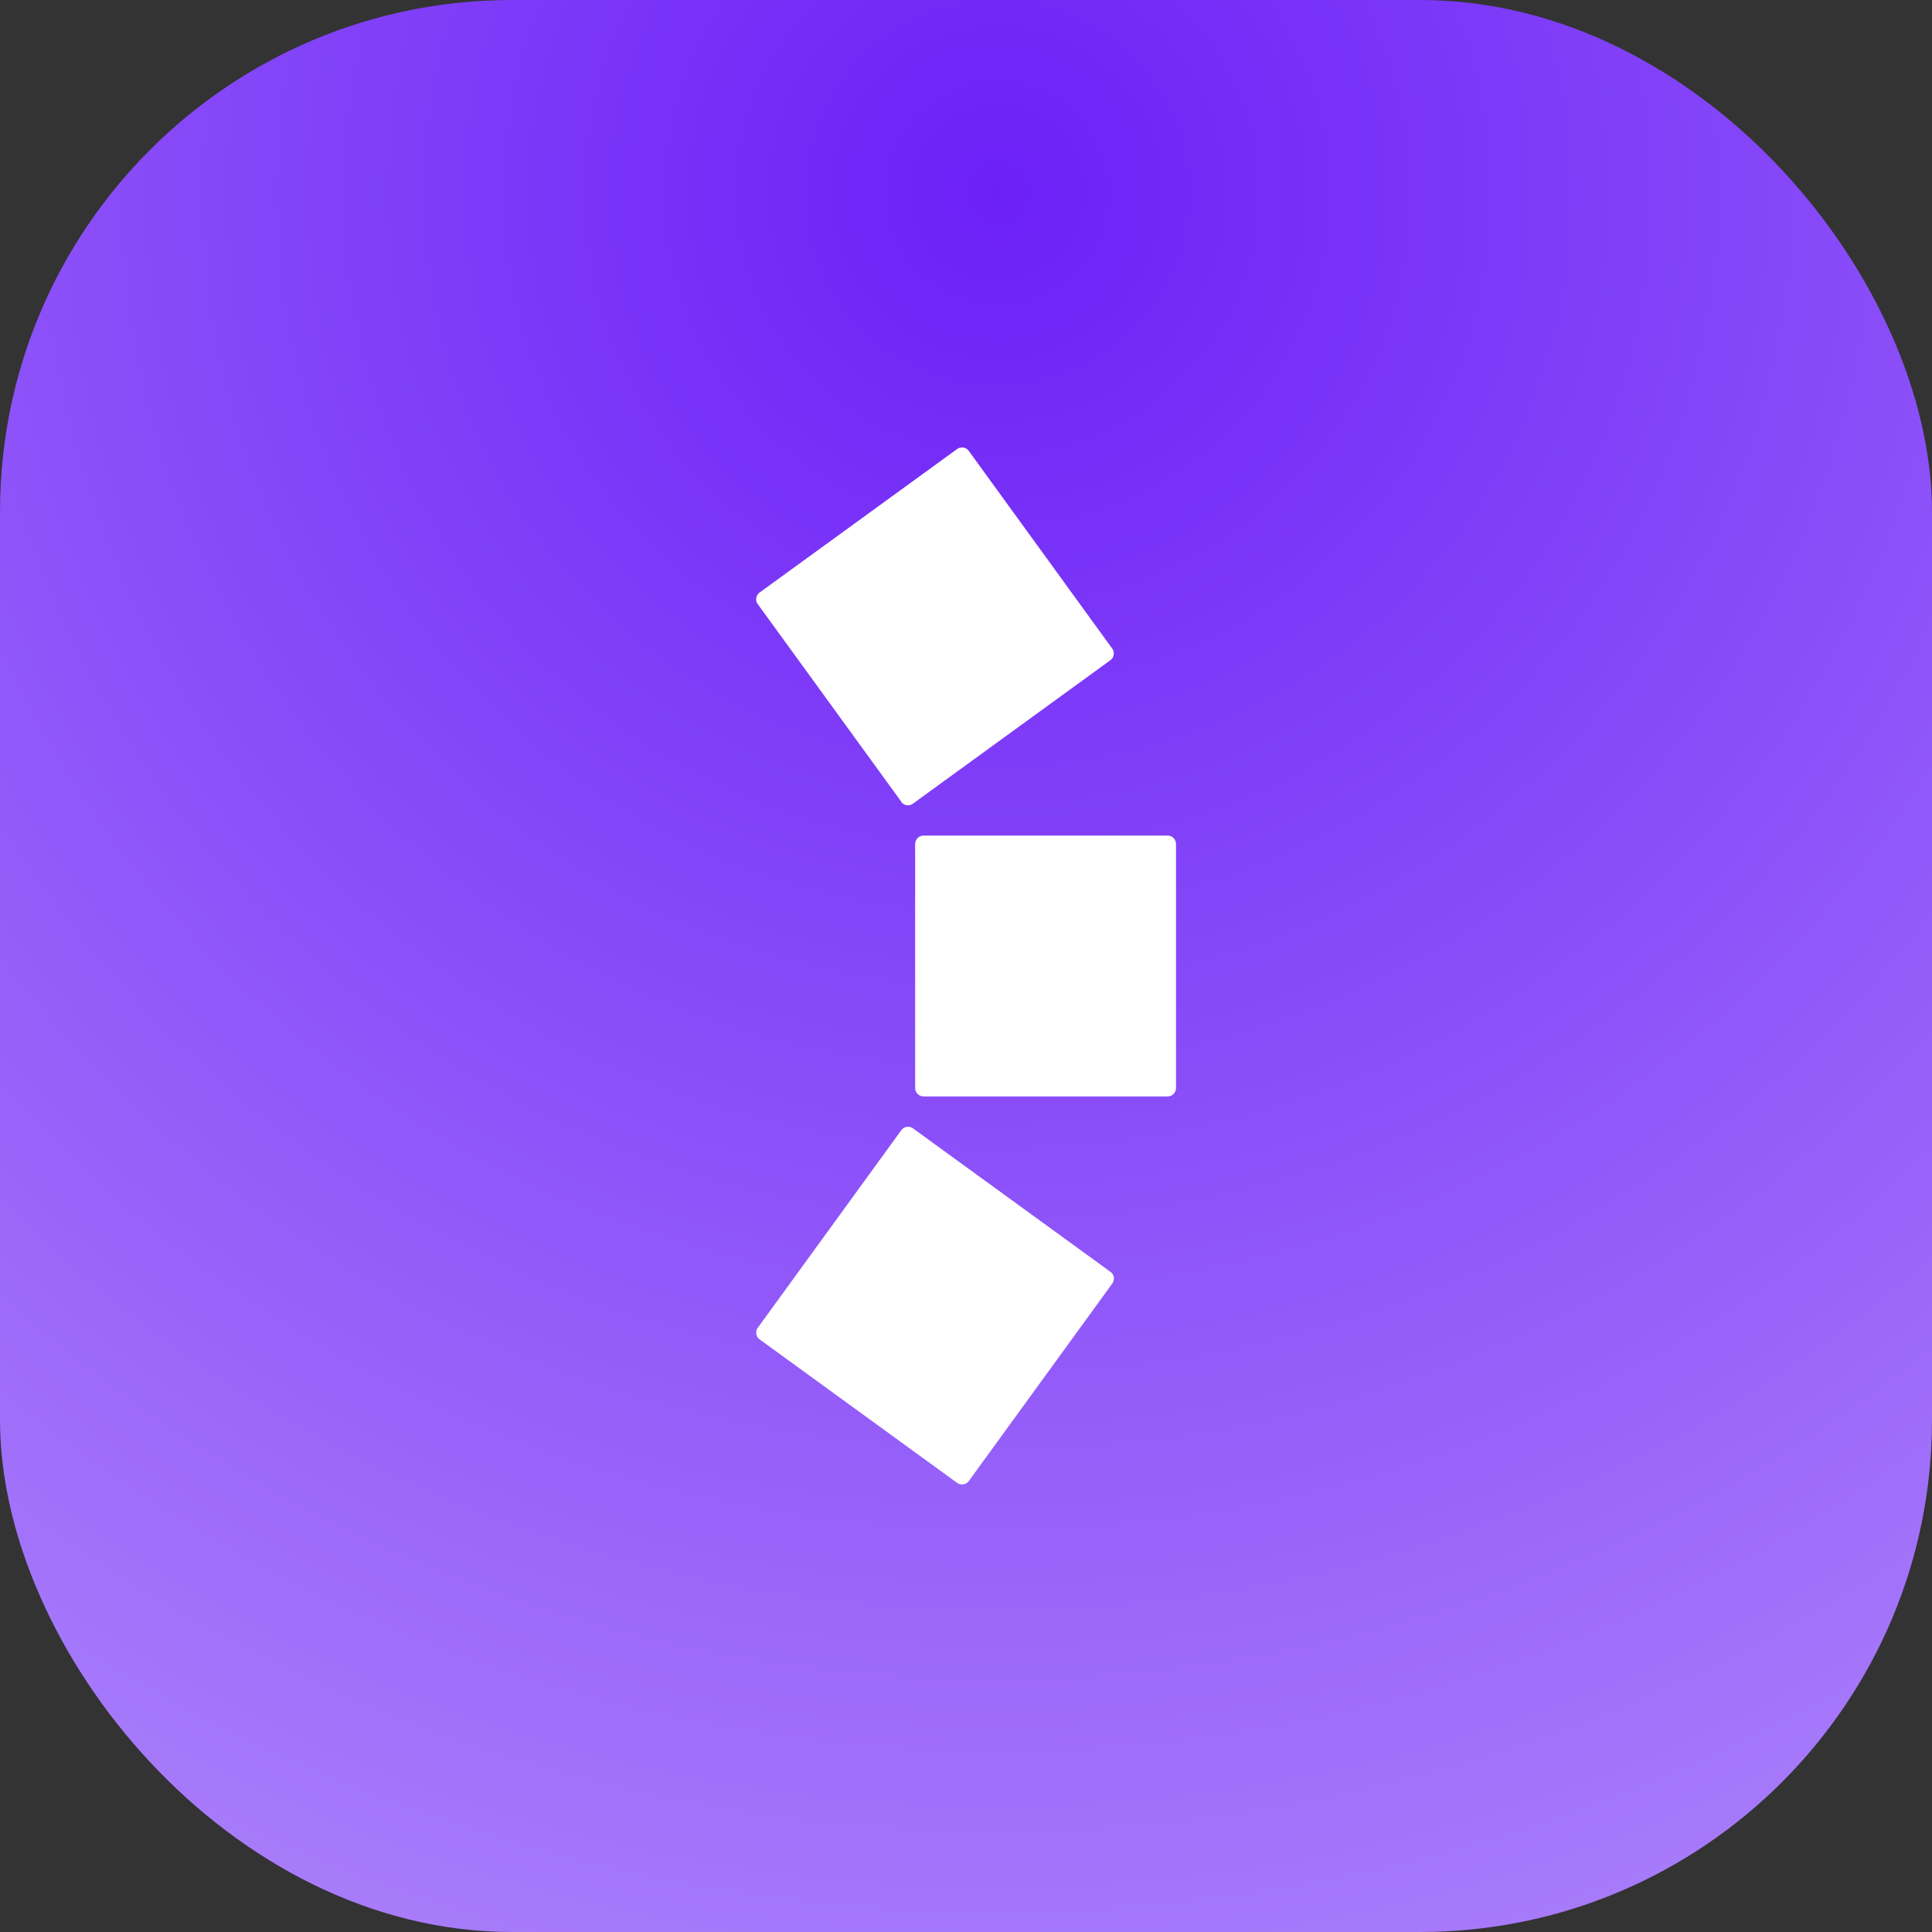 <svg xmlns="http://www.w3.org/2000/svg" xmlns:xlink="http://www.w3.org/1999/xlink" width="71.704" height="71.704" viewBox="0 0 71.704 71.704">
  <rect x="0" y="0" width="71.704" height="71.704" fill="#333333" stroke="none"/>
  <defs>
    <radialGradient id="radial-gradient" cx="0.516" cy="0.103" r="1.505" gradientUnits="objectBoundingBox">
      <stop offset="0" stop-color="#6c20f7"/>
      <stop offset="0.637" stop-color="#a97dfa"/>
      <stop offset="1" stop-color="#a97dfa"/>
    </radialGradient>
  </defs>
  <g id="Group_12302" data-name="Group 12302" transform="translate(-879.115 -4531.671)">
    <rect id="Rectangle_9930" data-name="Rectangle 9930" width="71.704" height="71.704" rx="19" transform="translate(879.115 4531.671)" fill="url(#radial-gradient)"/>
    <g id="Group_12207" data-name="Group 12207" transform="translate(796.948 4548.285)">
      <path id="Path_18542" data-name="Path 18542" d="M339.447,45.66H330.4a.317.317,0,0,0-.315.315v9.051a.316.316,0,0,0,.315.315h9.051a.312.312,0,0,0,.315-.315V45.975a.312.312,0,0,0-.315-.315Z" transform="translate(-213.953 -31.262)" fill="#fff"/>
      <path id="Path_18543" data-name="Path 18543" d="M316.765,13.143a.311.311,0,0,0,.438.069l7.323-5.32a.312.312,0,0,0,.069-.438L319.279.127A.313.313,0,0,0,319.09,0a.318.318,0,0,0-.252.054l-7.323,5.32a.312.312,0,0,0-.129.221.289.289,0,0,0,.06.218l5.32,7.323Z" transform="translate(-201.152 0)" fill="#fff"/>
      <path id="Path_18544" data-name="Path 18544" d="M317.214,79.989a.312.312,0,0,0-.438.069l-5.32,7.323a.312.312,0,0,0,.069.442l7.323,5.32a.313.313,0,0,0,.221.057.306.306,0,0,0,.218-.129l5.32-7.323a.312.312,0,0,0-.069-.438Z" transform="translate(-201.16 -54.723)" fill="#fff"/>
    </g>
  </g>
</svg>
